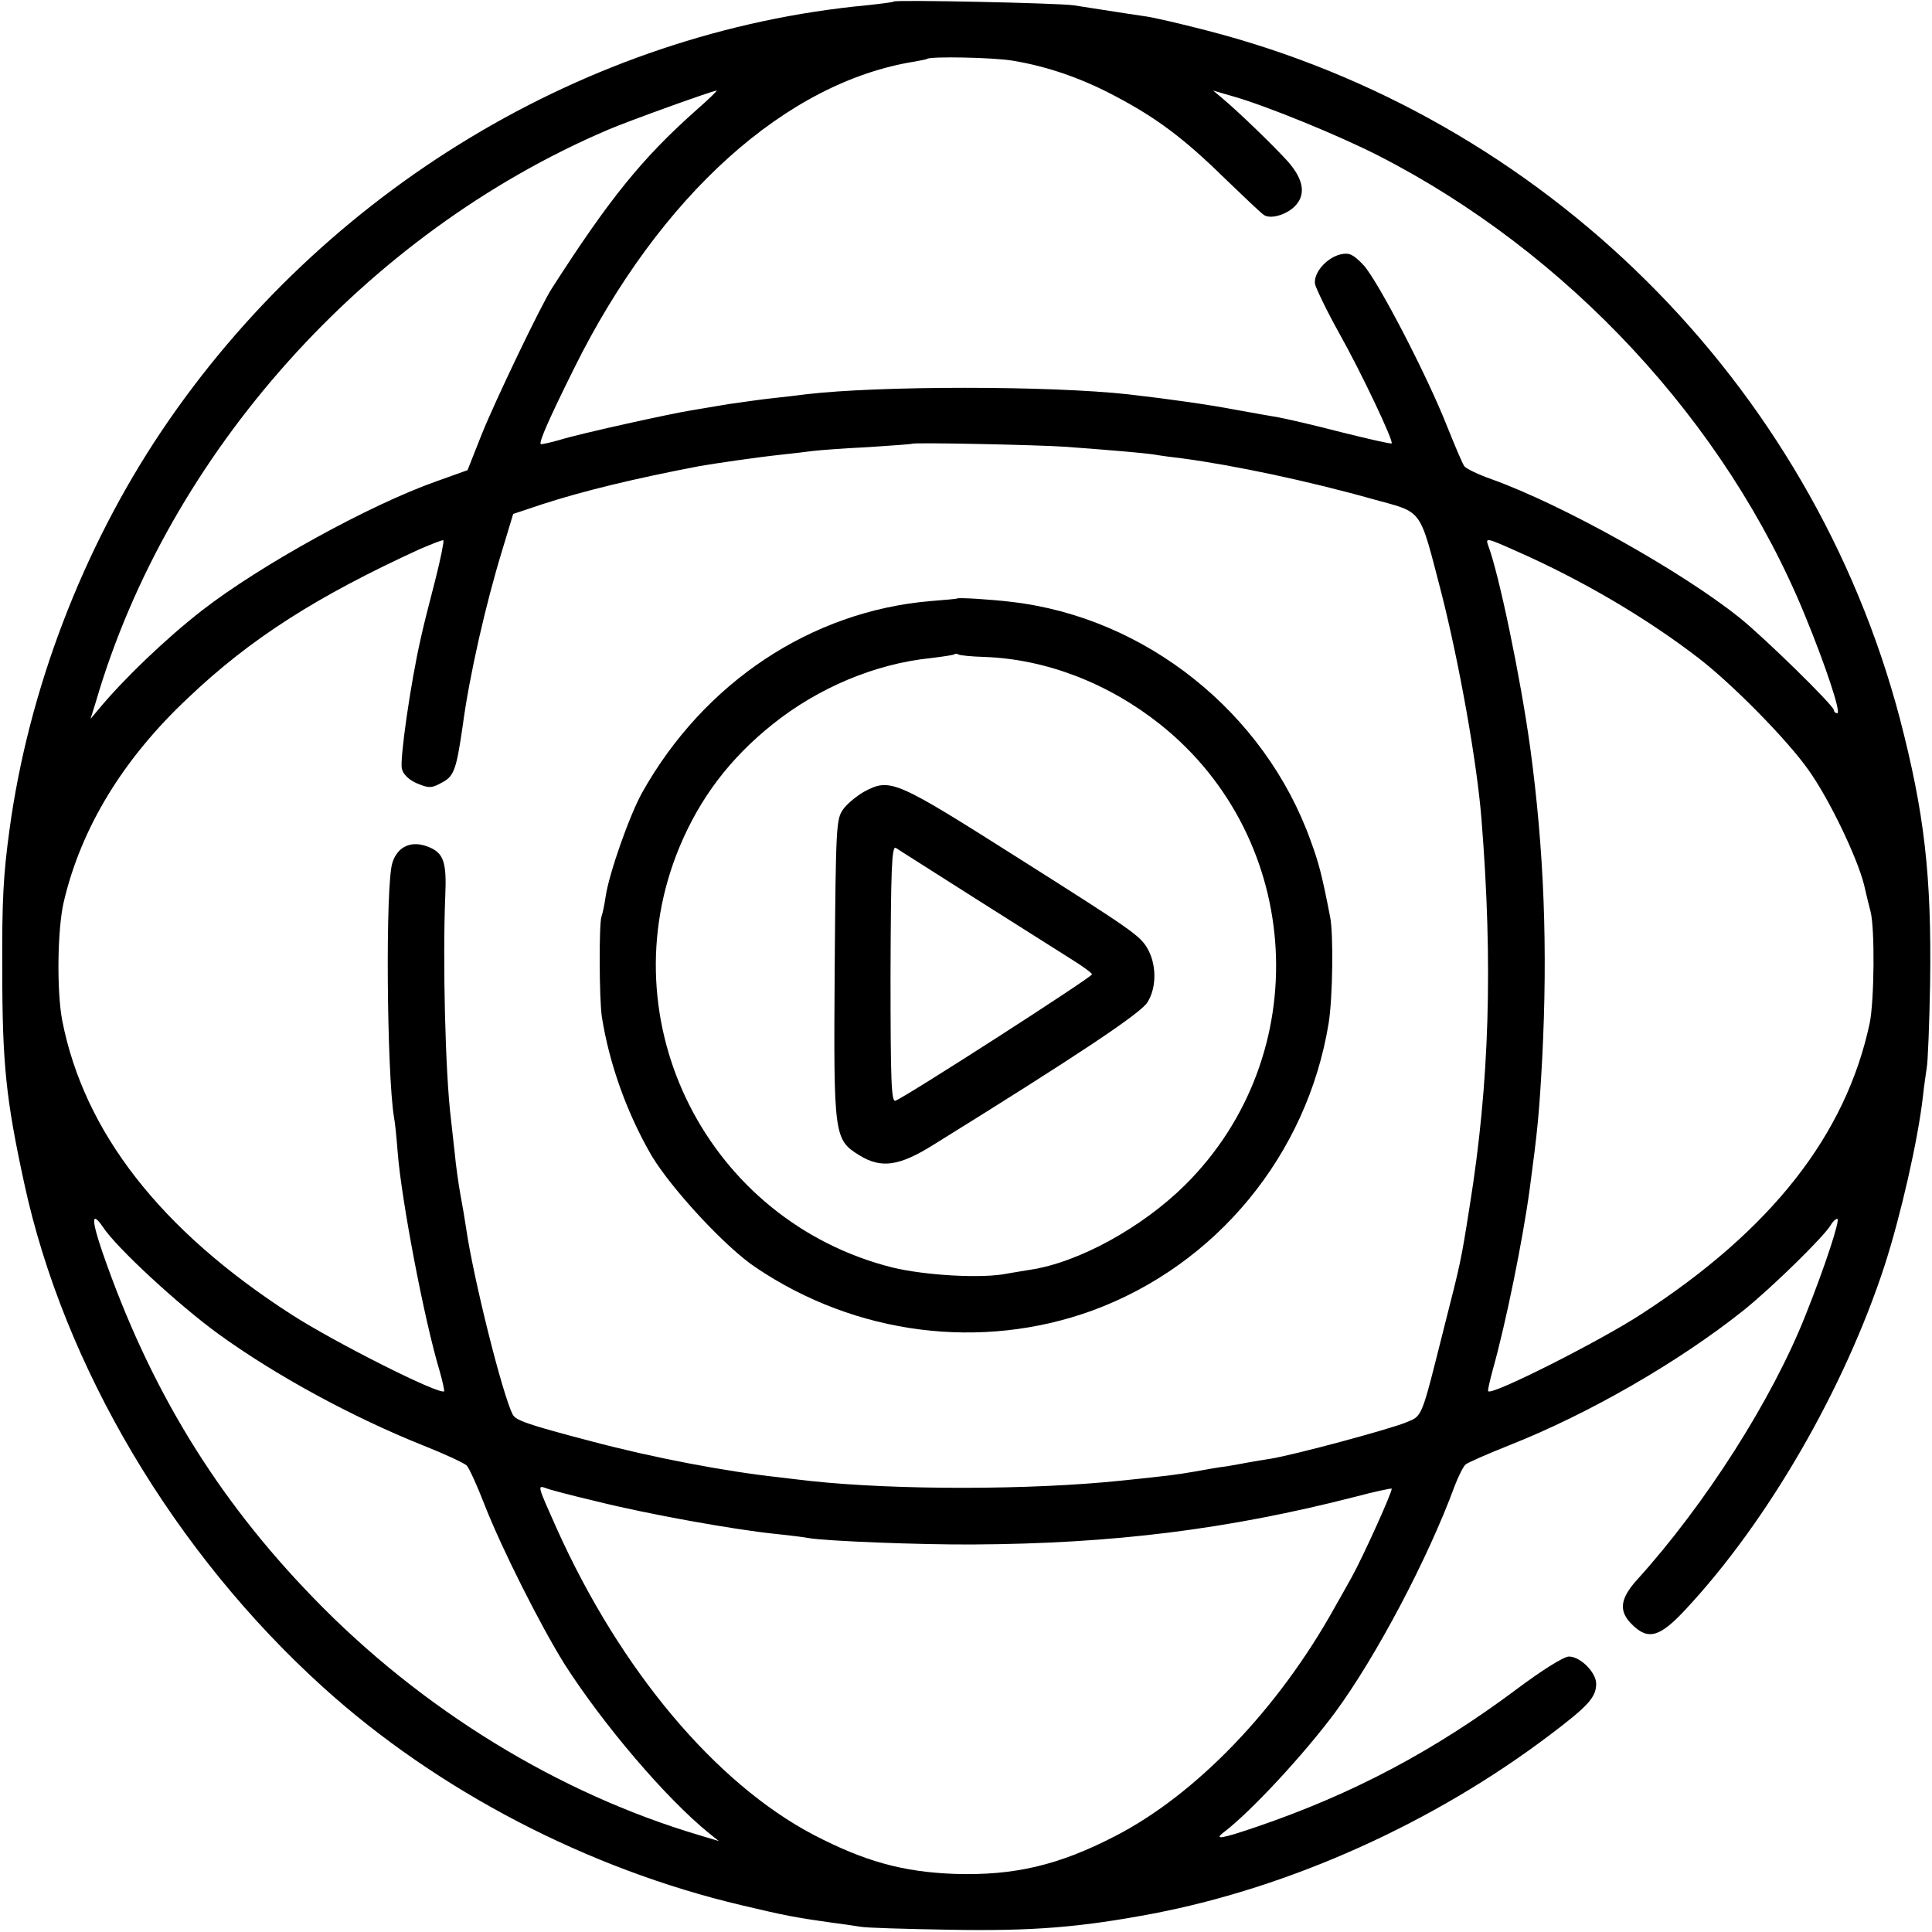 <?xml version="1.0" standalone="no"?>
<!DOCTYPE svg PUBLIC "-//W3C//DTD SVG 20010904//EN"
 "http://www.w3.org/TR/2001/REC-SVG-20010904/DTD/svg10.dtd">
<svg version="1.0" xmlns="http://www.w3.org/2000/svg"
 width="512pt" height="512pt" viewBox="0 0 512 512"
 preserveAspectRatio="xMidYMid meet">
<g transform="translate(0,512) scale(0.1,-0.1)"
fill="#000000" stroke="none">
<path d="M2369 5116 c-2 -2 -35 -6 -72 -10 -742 -70 -1440 -491 -1868 -1127
-211 -314 -354 -690 -404 -1059 -16 -117 -20 -186 -19 -370 0 -249 10 -344 58
-565 105 -487 399 -981 793 -1337 303 -274 701 -481 1108 -577 114 -27 138
-32 245 -47 25 -3 56 -8 70 -10 14 -3 120 -6 235 -8 220 -4 347 6 542 43 364
70 742 240 1050 473 102 77 123 100 123 136 0 30 -42 72 -72 72 -14 0 -71 -36
-138 -86 -218 -163 -434 -278 -689 -365 -94 -32 -116 -36 -87 -14 71 54 212
206 295 318 108 147 246 408 316 599 10 26 23 52 29 57 6 5 58 28 116 51 210
83 448 220 620 357 75 60 215 197 232 227 5 9 13 16 17 16 9 0 -34 -130 -84
-255 -89 -225 -266 -502 -447 -702 -45 -50 -49 -83 -13 -118 43 -43 74 -34
144 42 217 233 419 584 525 908 43 133 89 334 102 450 3 28 8 61 10 75 3 14 7
115 9 225 4 285 -15 450 -80 700 -235 892 -943 1595 -1840 1825 -66 17 -135
33 -155 36 -19 3 -46 7 -60 9 -26 4 -65 10 -135 21 -44 6 -470 15 -476 10z
m316 -157 c90 -15 181 -46 271 -94 108 -57 181 -111 290 -218 51 -49 97 -93
104 -97 17 -11 56 0 79 21 33 31 27 72 -16 121 -39 43 -129 130 -173 167 l-25
21 55 -16 c87 -25 276 -102 382 -156 503 -257 922 -708 1131 -1218 54 -131 97
-260 86 -260 -5 0 -9 4 -9 8 0 12 -184 192 -250 245 -155 124 -468 299 -657
367 -35 12 -67 28 -72 34 -5 6 -25 54 -46 106 -53 135 -184 387 -222 428 -27
28 -37 33 -60 28 -38 -9 -73 -50 -68 -79 3 -12 31 -71 64 -130 59 -105 145
-287 139 -292 -2 -2 -63 12 -135 30 -73 19 -148 36 -165 39 -18 3 -69 12 -113
20 -74 14 -172 28 -285 41 -210 23 -660 23 -855 0 -16 -2 -55 -7 -85 -10 -30
-3 -84 -11 -120 -16 -36 -6 -78 -13 -95 -16 -58 -9 -301 -63 -349 -78 -27 -8
-51 -13 -53 -12 -5 6 23 69 88 200 227 458 562 760 904 814 17 3 31 6 32 7 8
7 177 4 228 -5z m-840 -131 c-144 -128 -231 -236 -383 -473 -30 -47 -150 -298
-185 -385 l-38 -96 -81 -29 c-179 -63 -470 -224 -623 -343 -95 -74 -207 -181
-274 -262 l-21 -25 14 45 c192 658 715 1242 1357 1516 56 24 276 103 288 104
3 0 -22 -24 -54 -52z m979 -892 c146 -11 200 -16 231 -20 17 -3 53 -8 80 -11
134 -18 330 -59 504 -108 134 -37 121 -19 181 -249 47 -185 94 -447 106 -598
31 -386 21 -702 -31 -1025 -23 -147 -25 -154 -66 -315 -64 -254 -58 -241 -104
-260 -44 -18 -296 -86 -359 -96 -21 -3 -48 -8 -60 -10 -11 -2 -37 -7 -56 -10
-19 -2 -57 -9 -85 -14 -46 -8 -69 -11 -195 -24 -241 -25 -596 -25 -820 -1 -25
3 -63 7 -85 10 -140 15 -335 52 -500 96 -168 44 -198 55 -206 70 -27 51 -105
363 -124 496 -3 21 -10 61 -15 88 -5 28 -12 77 -15 110 -4 33 -8 74 -10 90
-15 120 -22 422 -15 590 4 89 -4 114 -43 130 -45 19 -83 3 -97 -41 -19 -56
-15 -557 4 -674 3 -14 7 -56 10 -95 10 -126 70 -442 111 -578 8 -28 13 -52 12
-54 -11 -11 -289 129 -404 203 -348 224 -550 484 -608 779 -15 78 -13 243 4
315 46 196 157 379 330 541 165 157 341 269 614 394 33 14 60 25 62 23 2 -2
-7 -48 -21 -103 -25 -98 -29 -112 -39 -157 -27 -118 -56 -322 -50 -345 3 -15
19 -30 40 -39 31 -13 39 -13 64 1 34 17 40 33 57 150 18 136 62 327 105 467
l29 96 78 26 c108 35 244 68 417 101 41 7 149 23 215 30 30 3 69 8 85 10 17 2
82 7 145 10 63 4 116 8 117 9 5 4 334 -3 407 -8z m1198 -278 c172 -76 343
-177 478 -281 89 -68 237 -218 293 -298 55 -77 129 -232 147 -304 6 -27 14
-59 17 -70 12 -46 10 -236 -2 -296 -63 -296 -260 -548 -606 -772 -109 -71
-394 -215 -405 -204 -2 2 4 27 12 57 34 120 80 346 98 480 21 157 25 198 33
345 15 292 5 553 -32 825 -26 188 -83 460 -111 534 -8 22 -5 21 78 -16z
m-3749 -1790 c36 -55 202 -208 307 -284 152 -110 355 -220 540 -294 58 -23
110 -47 117 -54 6 -6 28 -54 48 -106 46 -117 148 -319 211 -420 103 -161 270
-357 384 -449 l25 -20 -50 15 c-375 111 -739 334 -1025 630 -257 265 -434 555
-559 917 -29 85 -29 110 2 65z m1309 -727 c136 -34 365 -75 473 -86 39 -4 78
-9 88 -11 45 -8 296 -18 437 -17 370 2 674 40 1010 126 52 14 96 23 98 22 4
-4 -75 -179 -106 -235 -14 -25 -34 -61 -45 -80 -150 -270 -368 -496 -582 -606
-149 -77 -267 -105 -425 -100 -137 5 -238 33 -373 103 -261 137 -513 437 -682
813 -50 112 -51 114 -30 107 8 -4 69 -20 137 -36z"/>
<path d="M2537 3534 c-1 -1 -33 -4 -72 -7 -315 -27 -599 -215 -763 -507 -34
-61 -88 -215 -97 -276 -3 -21 -8 -45 -11 -53 -7 -20 -6 -220 1 -266 20 -126
67 -256 132 -368 53 -88 196 -243 276 -296 265 -179 598 -221 892 -114 329
121 569 413 626 761 11 68 13 237 4 282 -22 113 -30 143 -52 203 -122 339
-437 591 -793 632 -48 6 -140 12 -143 9z m73 -155 c163 -6 328 -70 465 -179
381 -304 412 -876 66 -1220 -114 -113 -283 -206 -411 -225 -20 -3 -47 -8 -60
-10 -67 -14 -218 -5 -305 16 -489 123 -757 651 -564 1115 54 129 133 234 247
325 120 96 271 160 419 175 32 4 60 8 62 10 2 2 7 2 10 0 4 -3 36 -6 71 -7z"/>
<path d="M2290 3022 c-19 -11 -44 -31 -55 -46 -19 -26 -20 -43 -23 -424 -3
-444 -2 -452 66 -494 57 -35 105 -29 197 29 374 232 549 348 566 377 25 40 24
102 -1 144 -20 33 -41 48 -335 234 -333 211 -345 217 -415 180z m293 -282
c109 -69 223 -141 253 -160 31 -19 57 -38 58 -42 1 -7 -492 -324 -521 -335
-11 -4 -13 53 -13 336 1 275 3 340 14 334 7 -5 101 -64 209 -133z"/>
</g>
</svg>
